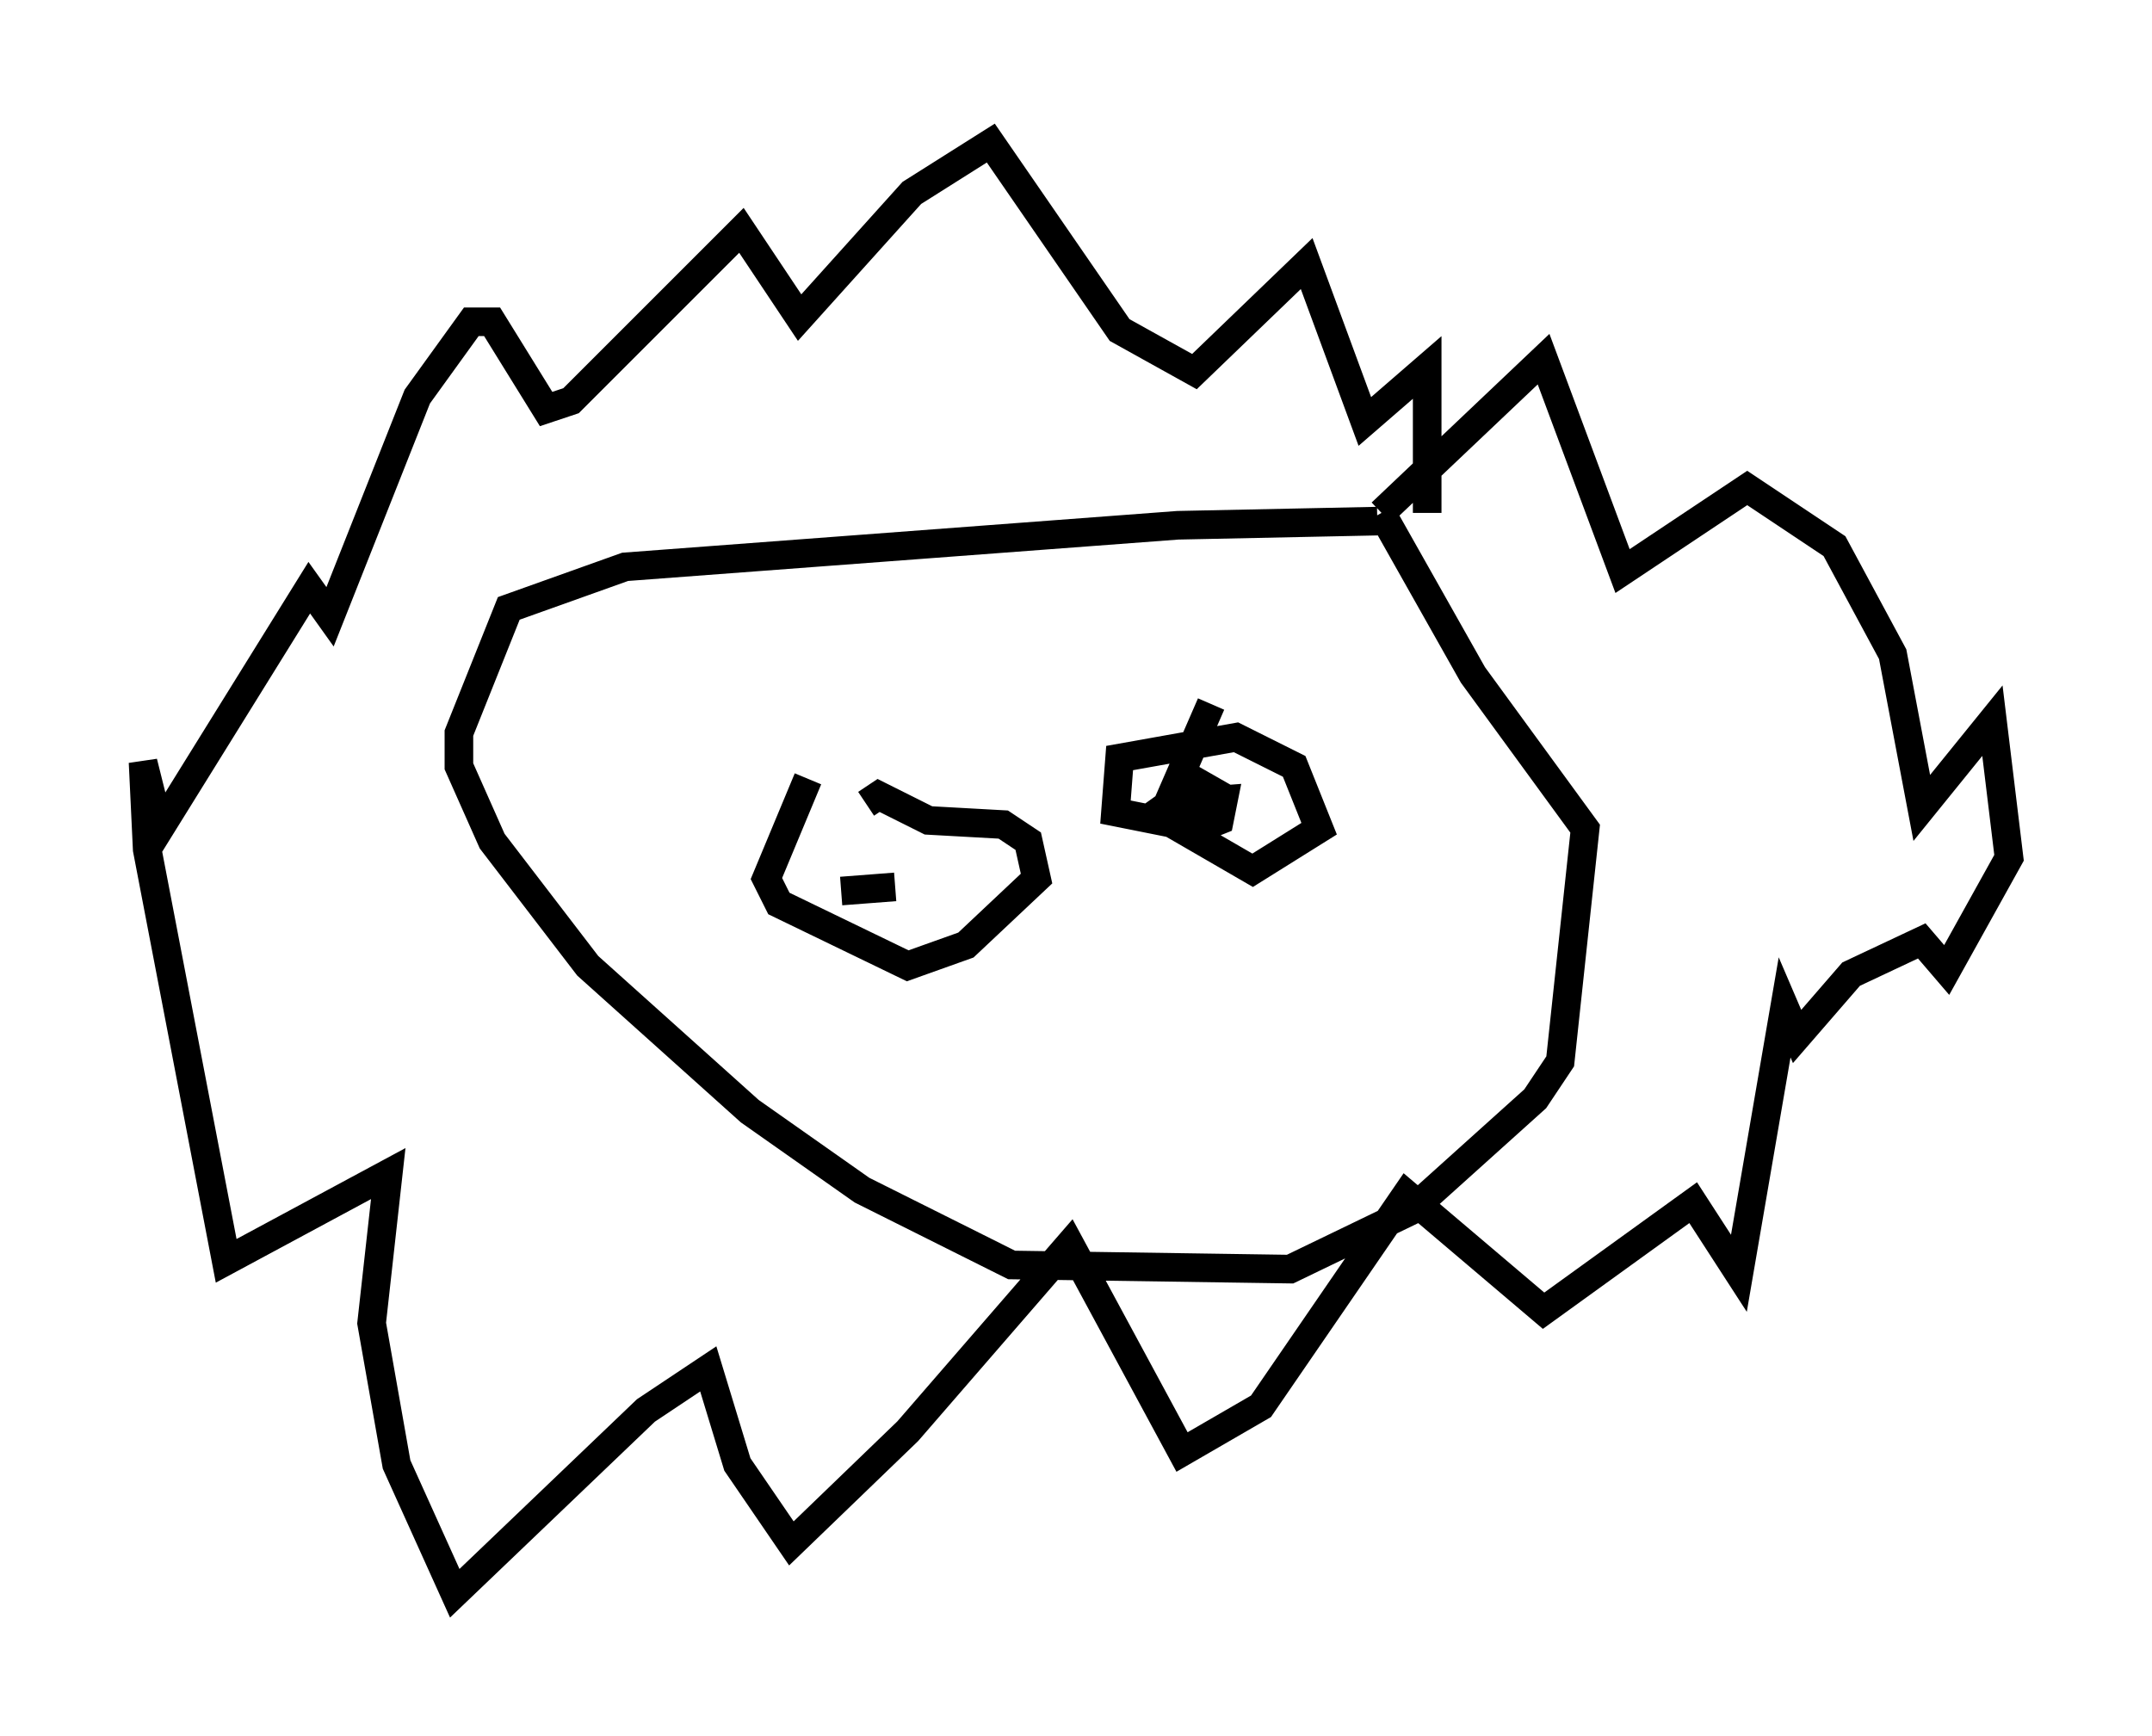 <?xml version="1.0" encoding="utf-8" ?>
<svg baseProfile="full" height="60.693" version="1.1" width="75.218" xmlns="http://www.w3.org/2000/svg" xmlns:ev="http://www.w3.org/2001/xml-events" xmlns:xlink="http://www.w3.org/1999/xlink"><defs /><rect fill="white" height="60.693" width="75.218" x="0" y="0" /><path d="M49.883, 19.089 m-1.743, -0.872 l-6.972, 0.145 -19.318, 1.453 l-4.067, 1.453 -1.743, 4.358 l0.0, 1.162 1.162, 2.615 l3.341, 4.358 5.665, 5.084 l3.922, 2.76 5.229, 2.615 l9.732, 0.145 4.212, -2.034 l4.358, -3.922 0.872, -1.307 l0.872, -8.134 -3.922, -5.374 l-3.196, -5.665 m0.0, 0.0 l5.665, -5.374 2.76, 7.408 l4.358, -2.905 3.05, 2.034 l2.034, 3.777 1.017, 5.374 l2.469, -3.05 0.581, 4.793 l-2.179, 3.922 -0.872, -1.017 l-2.469, 1.162 -1.888, 2.179 l-0.436, -1.017 -1.598, 9.296 l-1.598, -2.469 -5.229, 3.777 l-4.793, -4.067 -5.084, 7.408 l-2.76, 1.598 -3.922, -7.263 l-5.665, 6.536 -4.067, 3.922 l-1.888, -2.76 -1.017, -3.341 l-2.179, 1.453 -6.682, 6.391 l-2.034, -4.503 -0.872, -4.939 l0.581, -5.229 -5.665, 3.05 l-2.76, -14.38 -0.145, -3.05 l0.581, 2.324 5.229, -8.425 l0.726, 1.017 3.05, -7.698 l1.888, -2.615 0.726, 0.0 l1.888, 3.05 0.872, -0.291 l5.955, -5.955 2.034, 3.05 l3.922, -4.358 2.76, -1.743 l4.503, 6.536 2.615, 1.453 l3.922, -3.777 2.034, 5.52 l2.179, -1.888 0.0, 5.084 m-7.553, 6.682 l-1.453, 3.341 0.145, 0.872 l2.76, 1.598 2.324, -1.453 l-0.872, -2.179 -2.034, -1.017 l-4.067, 0.726 -0.145, 1.888 l2.905, 0.581 0.726, -0.291 l0.145, -0.726 -1.888, 0.145 l1.017, -0.726 1.017, 0.581 m-14.67, -0.726 l-1.453, 3.486 0.436, 0.872 l4.503, 2.179 2.034, -0.726 l2.469, -2.324 -0.291, -1.307 l-0.872, -0.581 -2.615, -0.145 l-1.743, -0.872 -0.436, 0.291 m-0.872, 3.05 l1.888, -0.145 " fill="none" stroke="black" stroke-width="1" /></svg>